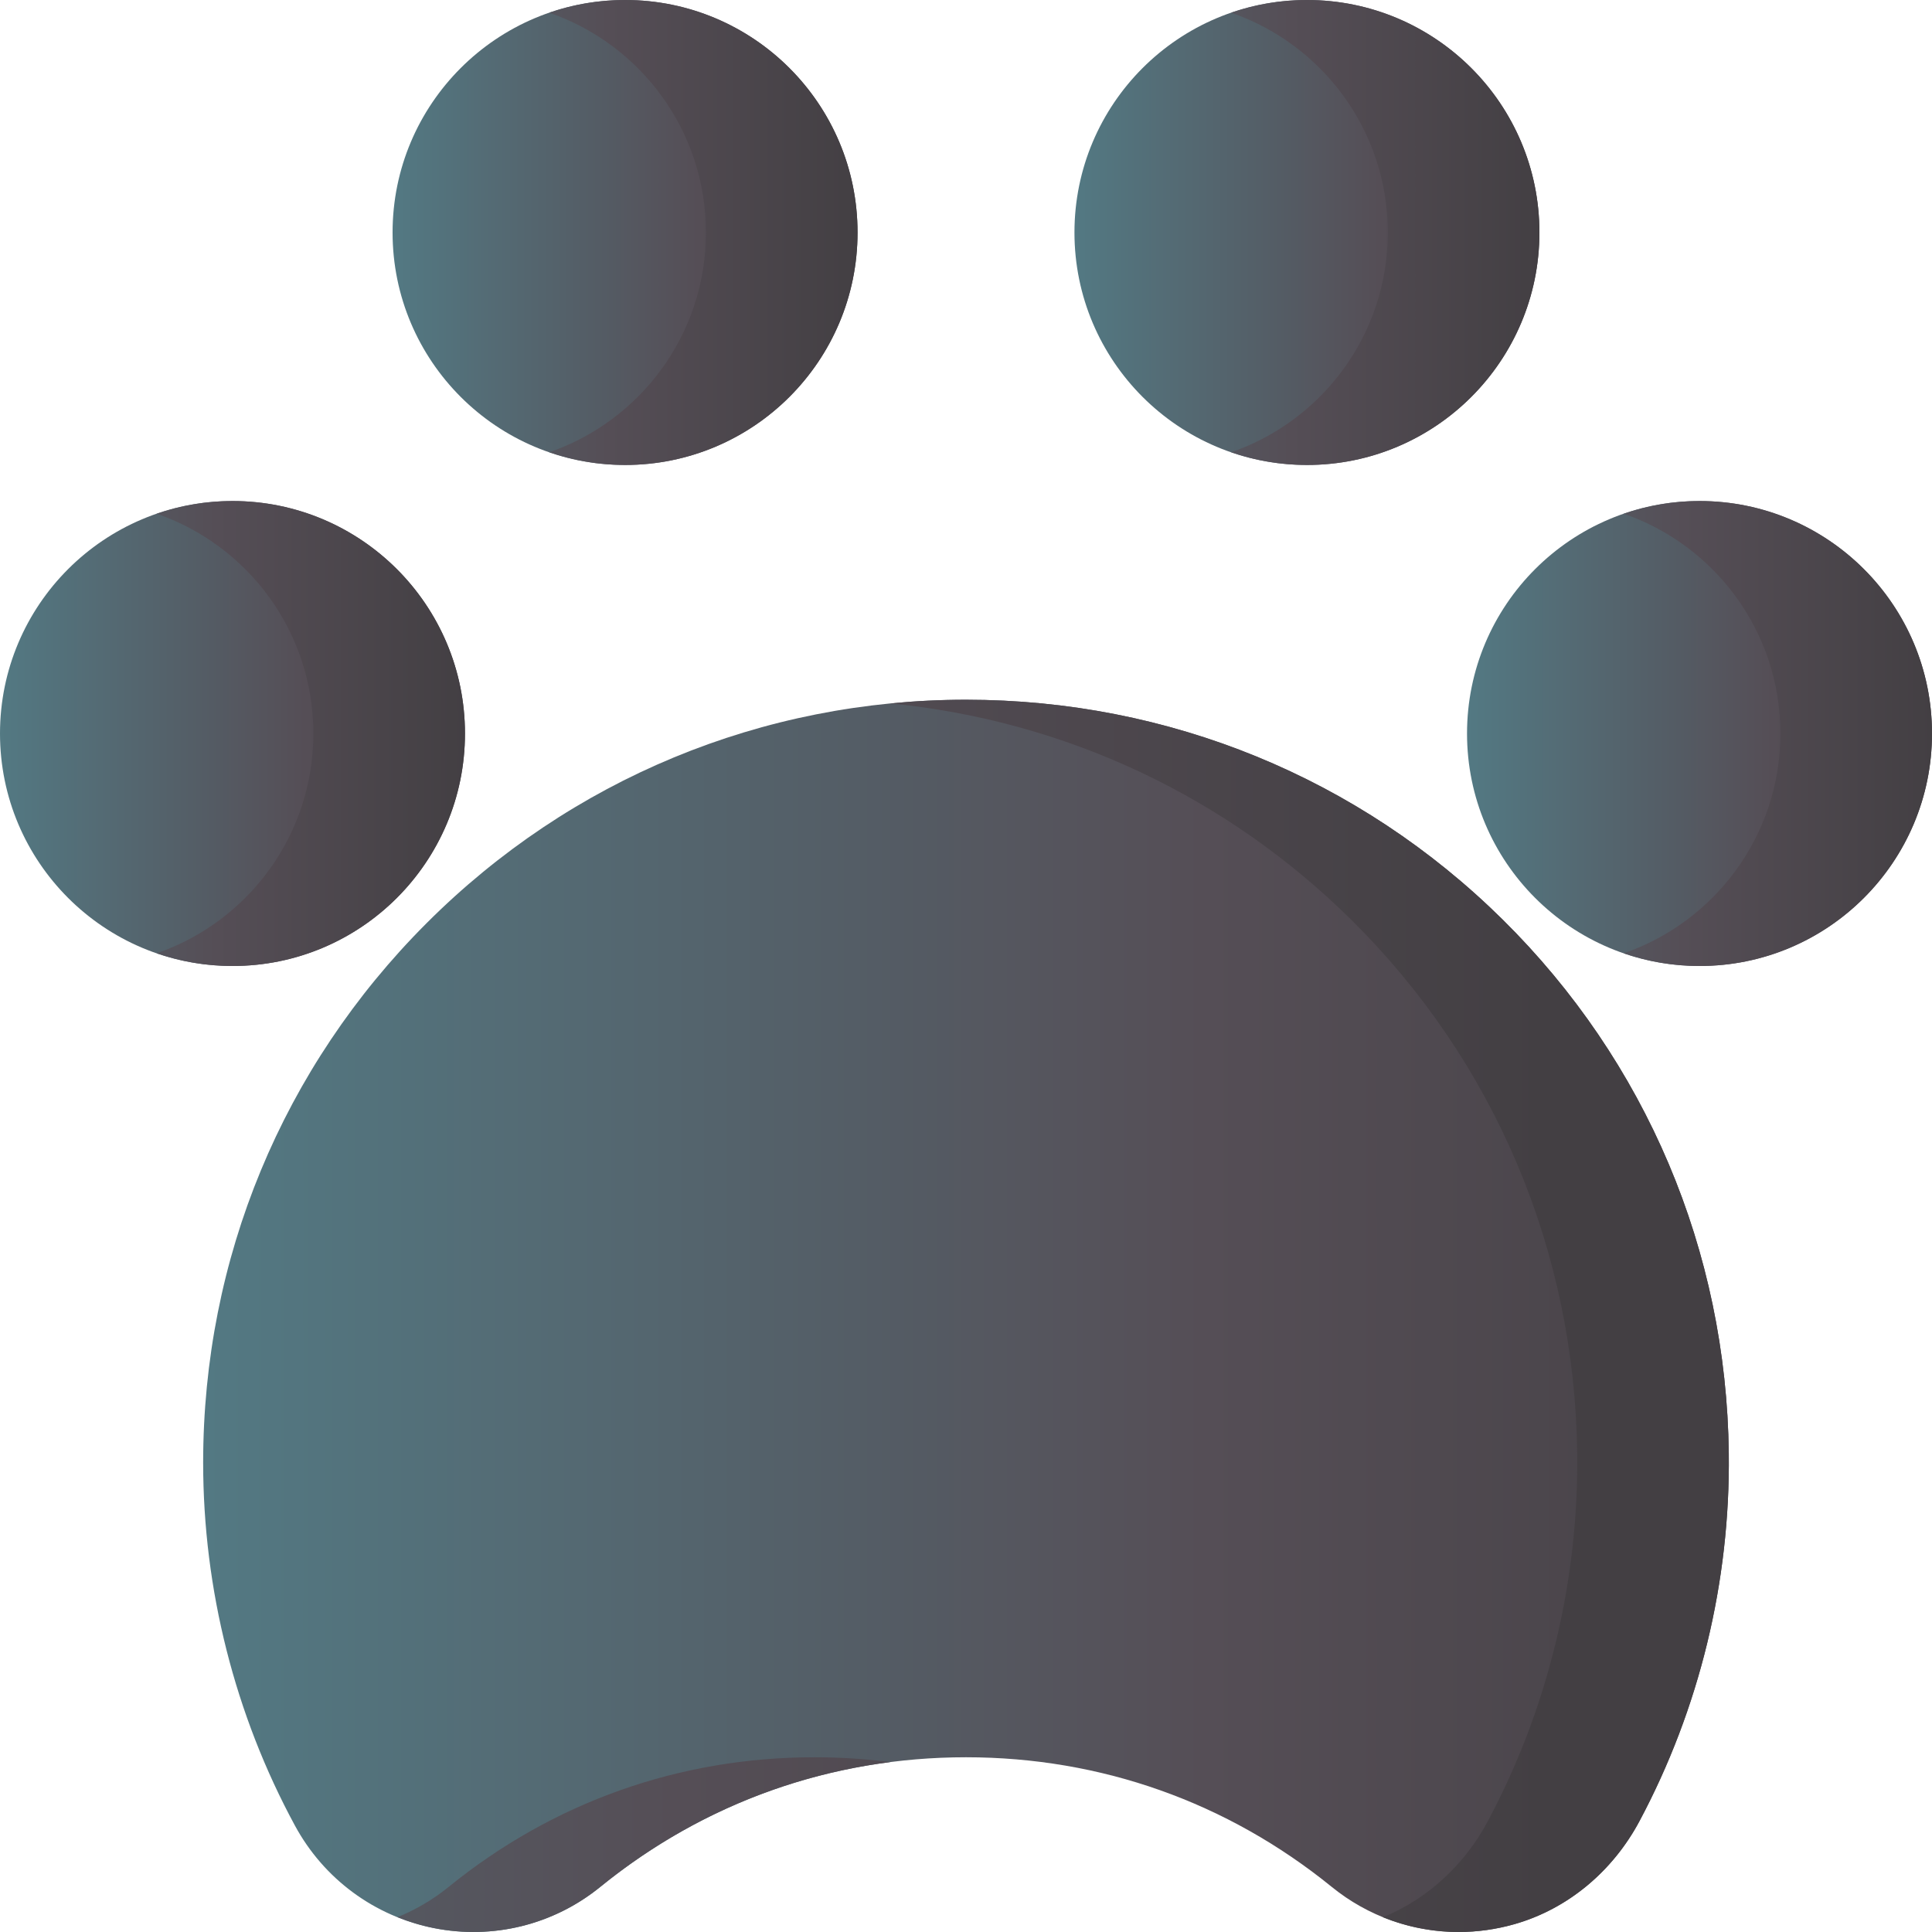 <svg id="Capa_1" enable-background="new 0 0 510 510" height="512" viewBox="0 0 510 510" width="512" xmlns="http://www.w3.org/2000/svg" xmlns:xlink="http://www.w3.org/1999/xlink"><linearGradient id="lg1"><stop offset="0" stop-color="#537983"/><stop offset=".593" stop-color="#554e56"/><stop offset="1" stop-color="#433f43"/></linearGradient><linearGradient id="SVGID_1_" gradientUnits="userSpaceOnUse" x1="53.627" x2="499.524" xlink:href="#lg1" y1="347.357" y2="347.357"/><linearGradient id="SVGID_2_" gradientUnits="userSpaceOnUse" x1="-157.862" x2="409.643" xlink:href="#lg1" y1="347.357" y2="347.357"/><linearGradient id="SVGID_3_" gradientUnits="userSpaceOnUse" x1="-157.862" x2="409.643" xlink:href="#lg1" y1="486.936" y2="486.936"/><linearGradient id="SVGID_4_" gradientUnits="userSpaceOnUse" x1="0" x2="135.891" xlink:href="#lg1" y1="193.63" y2="193.63"/><linearGradient id="SVGID_5_" gradientUnits="userSpaceOnUse" x1="387.259" x2="523.151" xlink:href="#lg1" y1="193.63" y2="193.63"/><linearGradient id="SVGID_6_" gradientUnits="userSpaceOnUse" x1="347.778" x2="510.332" xlink:href="#lg1" y1="193.63" y2="193.63"/><linearGradient id="SVGID_7_" gradientUnits="userSpaceOnUse" x1="283.63" x2="419.521" xlink:href="#lg1" y1="61.37" y2="61.37"/><linearGradient id="SVGID_8_" gradientUnits="userSpaceOnUse" x1="244.148" x2="406.702" xlink:href="#lg1" y1="61.37" y2="61.37"/><linearGradient id="SVGID_9_" gradientUnits="userSpaceOnUse" x1="103.63" x2="239.521" xlink:href="#lg1" y1="61.37" y2="61.37"/><linearGradient id="SVGID_10_" gradientUnits="userSpaceOnUse" x1="64.148" x2="226.702" xlink:href="#lg1" y1="61.37" y2="61.37"/><linearGradient id="SVGID_11_" gradientUnits="userSpaceOnUse" x1="-39.481" x2="123.072" xlink:href="#lg1" y1="193.63" y2="193.63"/><g><path d="m385.029 510c-12.102 0-23.902-4.125-33.475-11.899-27.572-22.391-60.96-34.227-96.554-34.227s-68.983 11.836-96.554 34.228c-12.313 10.001-28.314 13.961-43.897 10.867-15.686-3.114-29.057-12.97-36.686-27.042-15.855-29.246-24.236-62.387-24.236-95.84 0-53.789 20.946-104.358 58.981-142.392s88.603-58.981 142.392-58.981c53.473 0 103.778 20.604 141.648 58.018 37.876 37.419 59.082 87.472 59.711 140.938.399 33.852-7.751 67.381-23.579 97.061-6.981 13.09-18.763 23.153-33.033 27.209-4.87 1.384-9.819 2.06-14.718 2.06z" fill="url(#SVGID_1_)"/><g><path d="m396.648 242.732c-37.871-37.414-88.176-58.018-141.648-58.018-6.721 0-13.391.327-19.994.974 45.915 4.482 88.519 24.341 121.622 57.044 37.876 37.419 59.082 87.472 59.711 140.938.398 33.852-7.751 67.381-23.579 97.061-6.089 11.419-15.834 20.531-27.696 25.365 6.323 2.572 13.094 3.904 19.964 3.904 4.899 0 9.849-.677 14.718-2.061 14.27-4.056 26.052-14.119 33.033-27.209 15.828-29.68 23.977-63.209 23.579-97.061-.628-53.466-21.834-103.519-59.71-140.937z" fill="url(#SVGID_2_)"/><path d="m214.98 463.874c-35.594 0-68.983 11.836-96.554 34.228-4.138 3.36-8.698 6.021-13.512 7.979 3.089 1.245 6.306 2.227 9.636 2.888 15.583 3.094 31.583-.867 43.897-10.867 22.337-18.141 48.492-29.35 76.544-32.954-6.575-.845-13.253-1.274-20.011-1.274z" fill="url(#SVGID_3_)"/></g><circle cx="61.37" cy="193.63" fill="url(#SVGID_4_)" r="61.37"/><circle cx="448.63" cy="193.63" fill="url(#SVGID_5_)" r="61.37"/><path d="m448.63 132.259c-7.009 0-13.736 1.191-20.01 3.355 24.065 8.3 41.36 31.131 41.36 58.016s-17.295 49.716-41.36 58.016c6.274 2.164 13.001 3.355 20.01 3.355 33.894 0 61.37-27.476 61.37-61.37 0-33.895-27.476-61.372-61.37-61.372z" fill="url(#SVGID_6_)"/><circle cx="345" cy="61.37" fill="url(#SVGID_7_)" r="61.37"/><path d="m345 0c-7.009 0-13.736 1.191-20.01 3.355 24.065 8.3 41.36 31.131 41.36 58.016s-17.295 49.716-41.36 58.016c6.274 2.164 13.001 3.355 20.01 3.355 33.894 0 61.37-27.476 61.37-61.37 0-33.896-27.476-61.372-61.37-61.372z" fill="url(#SVGID_8_)"/><circle cx="165" cy="61.37" fill="url(#SVGID_9_)" r="61.37"/><path d="m165 0c-7.009 0-13.736 1.191-20.01 3.355 24.065 8.3 41.36 31.131 41.36 58.016s-17.295 49.716-41.36 58.016c6.274 2.164 13.001 3.355 20.01 3.355 33.894 0 61.37-27.476 61.37-61.37 0-33.896-27.476-61.372-61.37-61.372z" fill="url(#SVGID_10_)"/><path d="m61.37 132.259c-7.009 0-13.736 1.191-20.01 3.355 24.065 8.3 41.36 31.131 41.36 58.016s-17.295 49.716-41.36 58.016c6.274 2.163 13.001 3.354 20.01 3.354 33.894 0 61.37-27.476 61.37-61.37.001-33.894-27.476-61.371-61.37-61.371z" fill="url(#SVGID_11_)"/></g></svg>